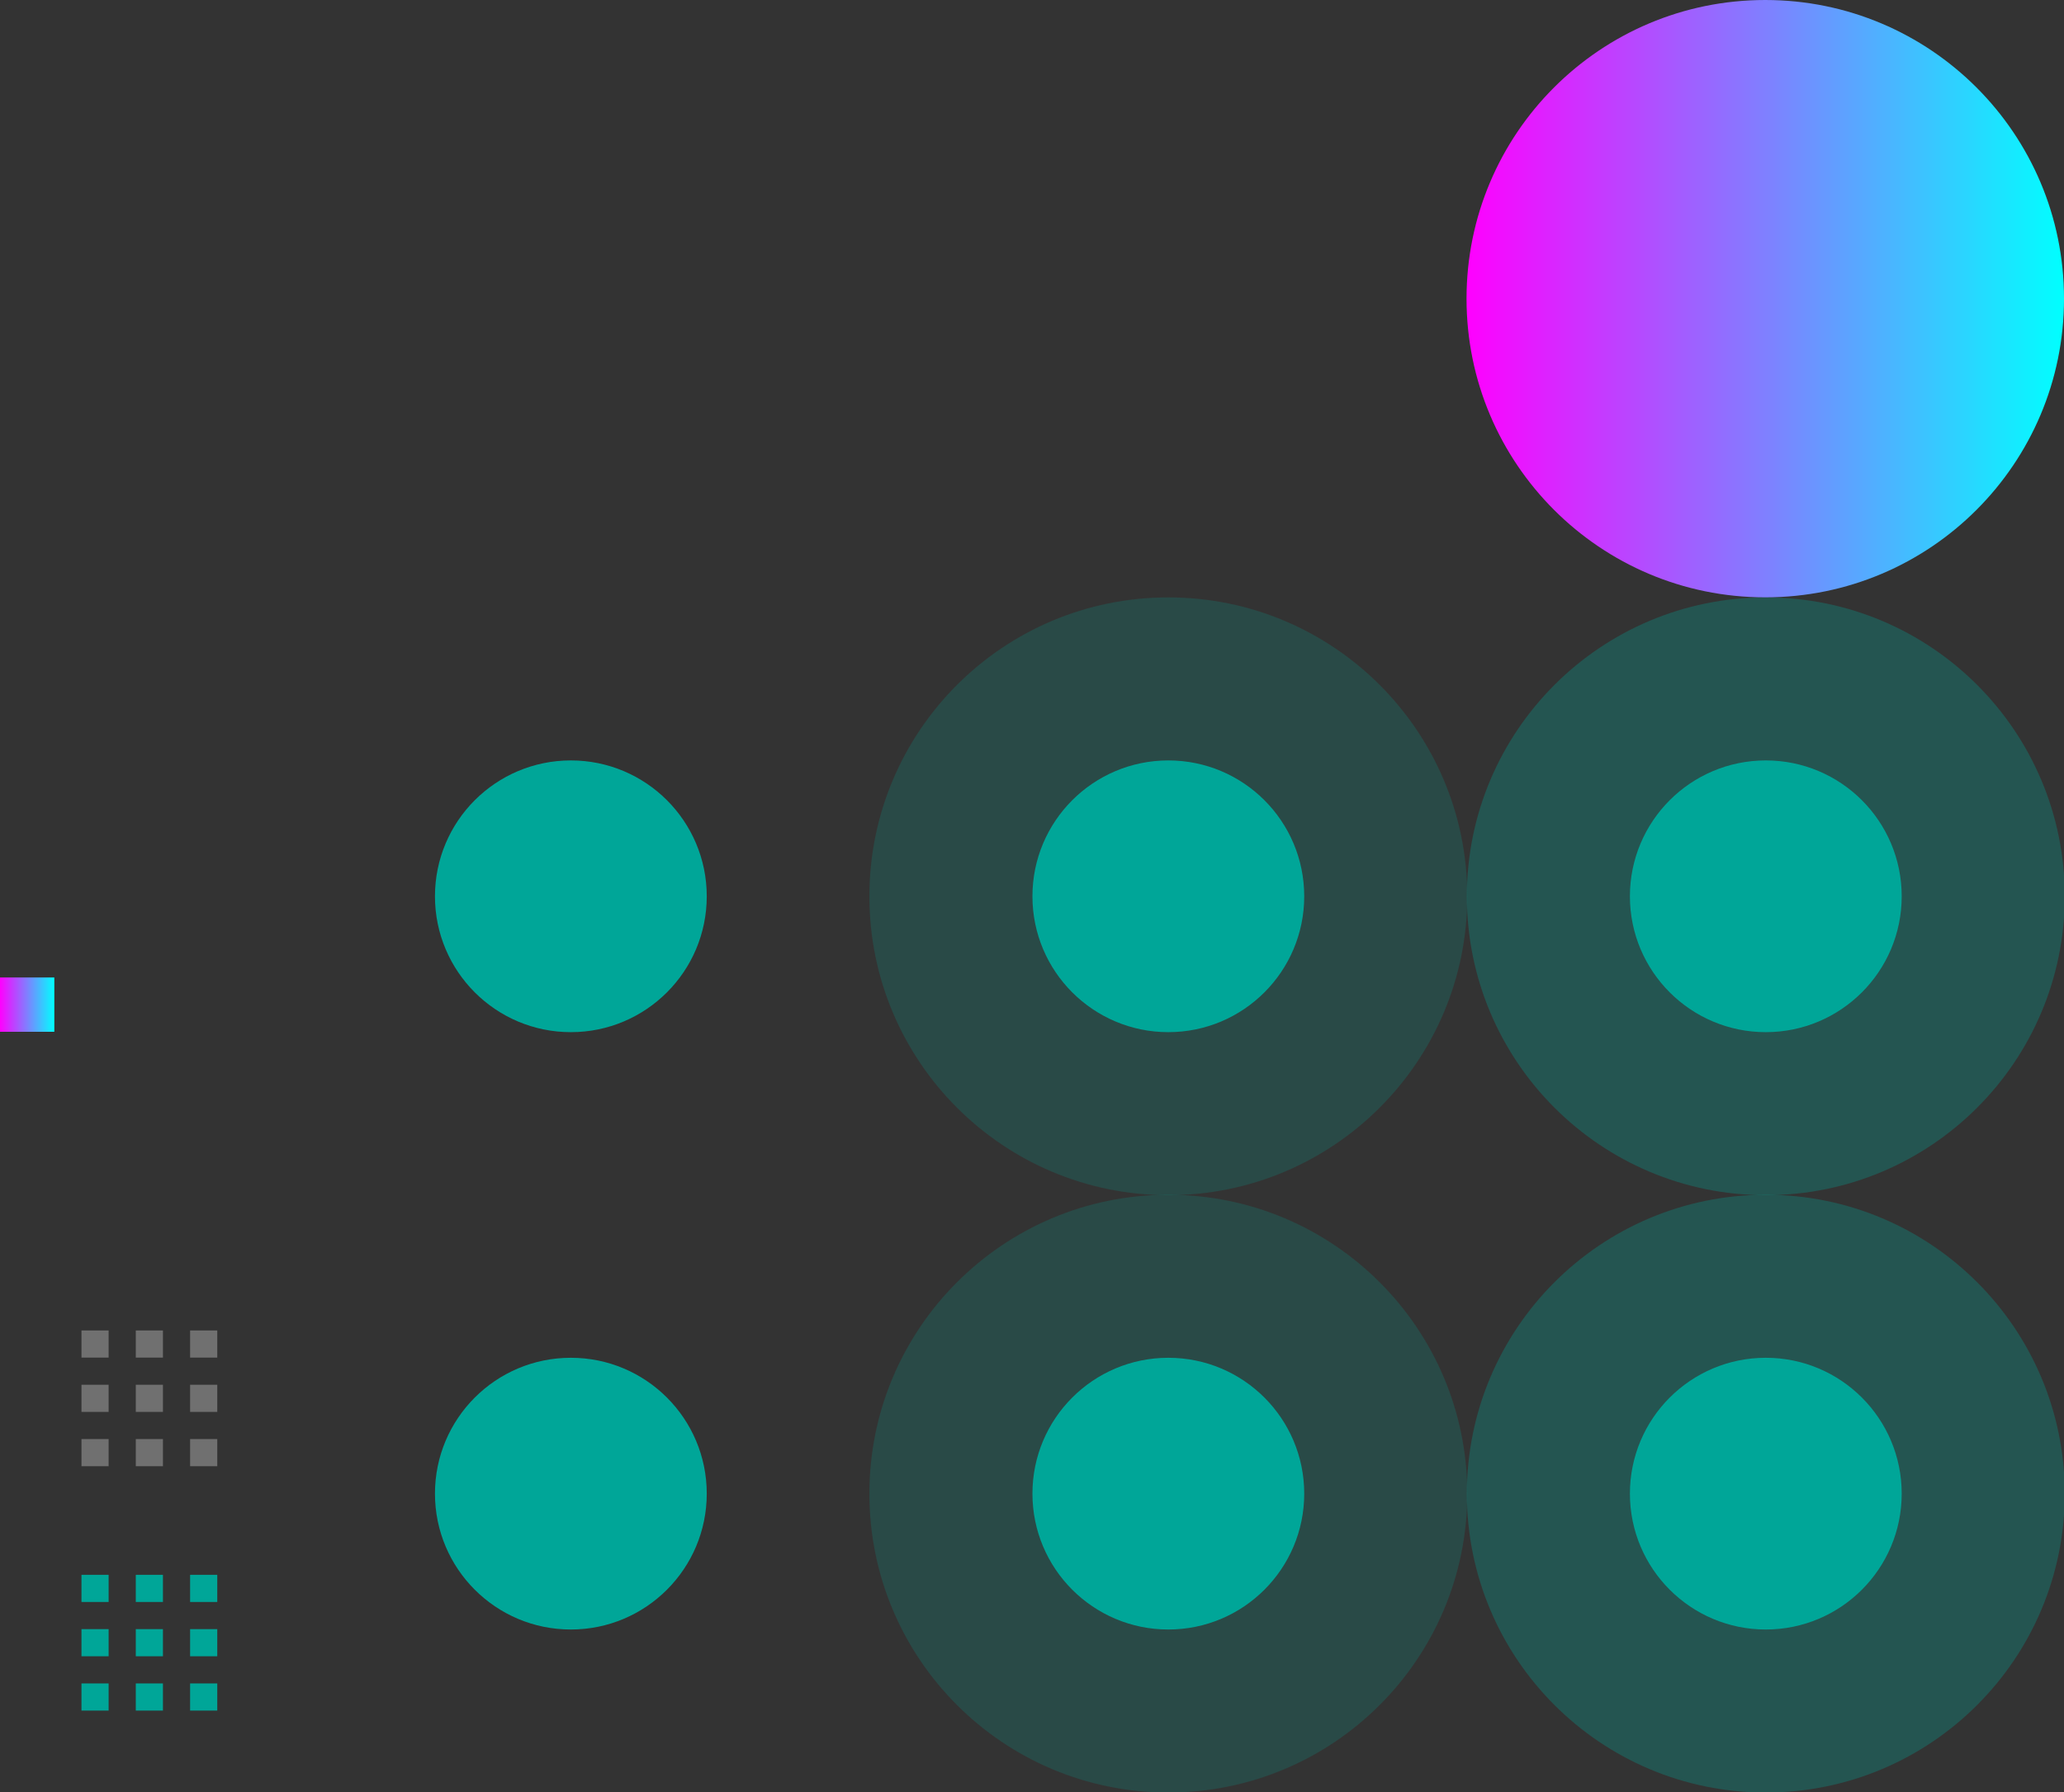 <?xml version="1.0" encoding="UTF-8" standalone="no"?>
<svg
   xmlns:dc="http://purl.org/dc/elements/1.1/"
   xmlns:cc="http://creativecommons.org/ns#"
   xmlns:rdf="http://www.w3.org/1999/02/22-rdf-syntax-ns#"
   xmlns:svg="http://www.w3.org/2000/svg"
   xmlns="http://www.w3.org/2000/svg"
   xmlns:xlink="http://www.w3.org/1999/xlink"
   xmlns:sodipodi="http://sodipodi.sourceforge.net/DTD/sodipodi-0.dtd"
   xmlns:inkscape="http://www.inkscape.org/namespaces/inkscape"
   width="76"
   height="66"
   version="1.1"
   id="svg60"
   sodipodi:docname="slider.svg"
   inkscape:version="0.92.4 (5da689c313, 2019-01-14)">
  <rect width="100%" height="100%" fill="#333333" stroke="none"/>
  <defs
     id="defs64">
    <linearGradient
       inkscape:collect="always"
       id="linearGradient80">
      <stop
         style="stop-color:#ff00ff;stop-opacity:1"
         offset="0"
         id="stop76" />
      <stop
         style="stop-color:#00ffff;stop-opacity:1"
         offset="1"
         id="stop78" />
    </linearGradient>
    <linearGradient
       inkscape:collect="always"
       id="linearGradient72">
      <stop
         style="stop-color:#ff00ff;stop-opacity:1"
         offset="0"
         id="stop68" />
      <stop
         style="stop-color:#00ffff;stop-opacity:1"
         offset="1"
         id="stop70" />
    </linearGradient>
    <linearGradient
       inkscape:collect="always"
       xlink:href="#linearGradient72"
       id="linearGradient74"
       x1="54"
       y1="11"
       x2="76"
       y2="11"
       gradientUnits="userSpaceOnUse" />
    <linearGradient
       inkscape:collect="always"
       xlink:href="#linearGradient80"
       id="linearGradient82"
       x1="0"
       y1="37"
       x2="2"
       y2="37"
       gradientUnits="userSpaceOnUse" />
  </defs>
  <sodipodi:namedview
     pagecolor="#ffffff"
     bordercolor="#666666"
     borderopacity="1"
     objecttolerance="10"
     gridtolerance="10"
     guidetolerance="10"
     inkscape:pageopacity="0"
     inkscape:pageshadow="2"
     inkscape:window-width="1920"
     inkscape:window-height="1000"
     id="namedview62"
     showgrid="false"
     inkscape:zoom="20.227539"
     inkscape:cx="7.7004442"
     inkscape:cy="29.096303"
     inkscape:window-x="0"
     inkscape:window-y="0"
     inkscape:window-maximized="1"
     inkscape:current-layer="svg60" />
  <rect
     id="hint-tile-center"
     style="fill:url(#linearGradient82)"
     width="2"
     height="2"
     x="0"
     y="36" />
  <path
     id="groove-bottomright"
     style="opacity:0.3;fill:#ffffff"
     d="m 7,53 v 1 h 1 v -1 z" />
  <path
     id="groove-right"
     style="opacity:0.3;fill:#ffffff"
     d="m 7,51 v 1 h 1 v -1 z" />
  <path
     id="groove-topright"
     style="opacity:0.3;fill:#ffffff"
     d="m 7,49 v 1 h 1 v -1 z" />
  <path
     id="groove-bottomleft"
     style="opacity:0.3;fill:#ffffff"
     d="m 3,53 v 1 h 1 v -1 z" />
  <path
     id="groove-left"
     style="opacity:0.3;fill:#ffffff"
     d="m 3,51 v 1 h 1 v -1 z" />
  <path
     id="groove-topleft"
     style="opacity:0.3;fill:#ffffff"
     d="M 4,49 H 3 v 1 h 1 z" />
  <path
     id="groove-bottom"
     style="opacity:0.3;fill:#ffffff"
     d="m 5,53 v 1 h 1 v -1 z" />
  <path
     id="groove-center"
     style="opacity:0.3;fill:#ffffff"
     d="M 6,51 H 5 v 1 h 1 z" />
  <path
     id="groove-top"
     style="opacity:0.3;fill:#ffffff"
     d="m 5,49 v 1 h 1 v -1 z" />
  <path
     id="groove-highlight-bottomright"
     style="fill:#00a698"
     d="m 7,62 v 1 h 1 v -1 z" />
  <path
     id="groove-highlight-right"
     style="fill:#00a698"
     d="m 7,60 v 1 h 1 v -1 z" />
  <path
     id="groove-highlight-topright"
     style="fill:#00a698"
     d="m 7,58 v 1 h 1 v -1 z" />
  <path
     id="groove-highlight-bottomleft"
     style="fill:#00a698"
     d="m 3,62 v 1 h 1 v -1 z" />
  <path
     id="groove-highlight-left"
     style="fill:#00a698"
     d="m 3,60 v 1 h 1 v -1 z" />
  <path
     id="groove-highlight-topleft"
     style="fill:#00a698"
     d="M 4,58 H 3 v 1 h 1 z" />
  <path
     id="groove-highlight-bottom"
     style="fill:#00a698"
     d="m 5,62 v 1 h 1 v -1 z" />
  <path
     id="groove-highlight-center"
     style="fill:#00a698"
     d="M 6,60 H 5 v 1 h 1 z" />
  <path
     id="groove-highlight-top"
     style="fill:#00a698"
     d="m 5,58 v 1 h 1 v -1 z" />
  <g
     id="horizontal-slider-handle"
     transform="matrix(0.688,0,0,0.688,-7.188,41.25)">
    <rect
       style="opacity:0"
       width="32"
       height="32"
       x="25"
       y="4"
       id="rect21" />
    <circle
       style="fill:#00a698"
       cx="41"
       cy="20"
       r="7.273"
       id="circle23" />
  </g>
  <g
     id="horizontal-slider-hover"
     transform="matrix(0.688,0,0,0.688,14.812,41.25)">
    <rect
       style="opacity:0"
       width="32"
       height="32"
       x="25"
       y="4"
       id="rect26" />
    <circle
       style="opacity:0.2;fill:#00a698"
       cx="41"
       cy="20"
       r="16"
       id="circle28" />
    <circle
       style="fill:#00a698"
       cx="41"
       cy="20"
       r="7.273"
       id="circle30" />
  </g>
  <g
     id="horizontal-slider-focus"
     transform="matrix(0.688,0,0,0.688,36.812,41.25)">
    <rect
       style="opacity:0"
       width="32"
       height="32"
       x="25"
       y="4"
       id="rect33" />
    <circle
       style="opacity:0.3;fill:#00a698"
       cx="41"
       cy="20"
       r="16"
       id="circle35" />
    <circle
       style="fill:#00a698"
       cx="41"
       cy="20"
       r="7.273"
       id="circle37" />
  </g>
  <g
     id="vertical-slider-handle"
     transform="matrix(0.688,0,0,0.688,-7.188,19.25)">
    <rect
       style="opacity:0"
       width="32"
       height="32"
       x="25"
       y="4"
       id="rect40" />
    <circle
       style="fill:#00a698"
       cx="41"
       cy="20"
       r="7.273"
       id="circle42" />
  </g>
  <g
     id="vertical-slider-hover"
     transform="matrix(0.688,0,0,0.688,14.812,19.25)">
    <rect
       style="opacity:0"
       width="32"
       height="32"
       x="25"
       y="4"
       id="rect45" />
    <circle
       style="opacity:0.2;fill:#00a698"
       cx="41"
       cy="20"
       r="16"
       id="circle47" />
    <circle
       style="fill:#00a698"
       cx="41"
       cy="20"
       r="7.273"
       id="circle49" />
  </g>
  <g
     id="vertical-slider-focus"
     transform="matrix(0.688,0,0,0.688,36.812,19.25)">
    <rect
       style="opacity:0"
       width="32"
       height="32"
       x="25"
       y="4"
       id="rect52" />
    <circle
       style="opacity:0.3;fill:#00a698"
       cx="41"
       cy="20"
       r="16"
       id="circle54" />
    <circle
       style="fill:#00a698"
       cx="41"
       cy="20"
       r="7.273"
       id="circle56" />
  </g>
  <circle
     id="hint-handle-size"
     style="fill:url(#linearGradient74)"
     cx="65"
     cy="11"
     r="11" />
</svg>
